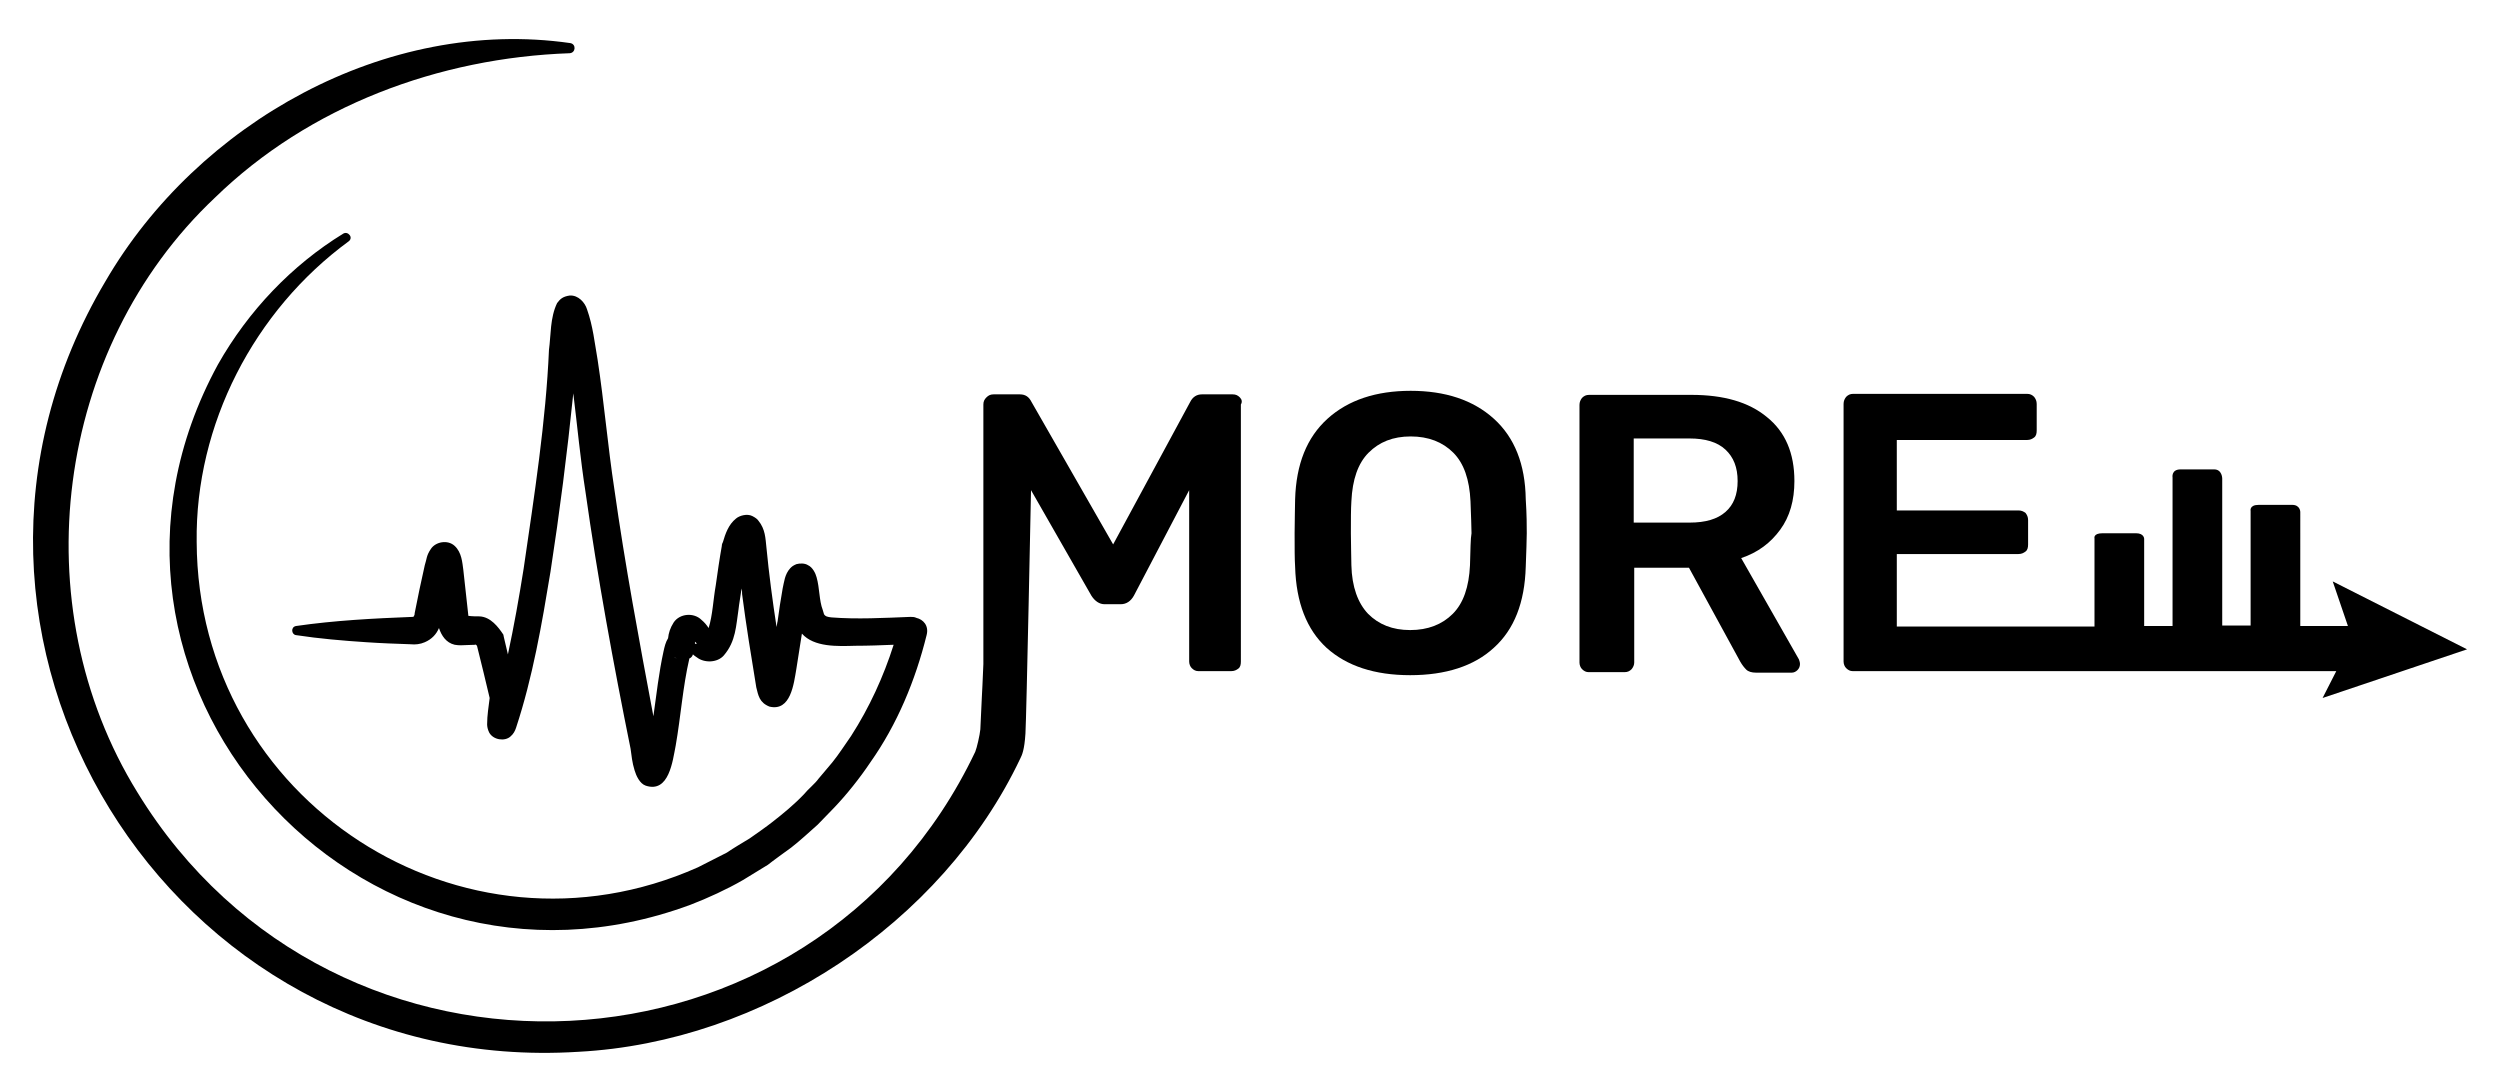 <?xml version="1.0" encoding="utf-8"?>
<!-- Generator: Adobe Illustrator 26.5.0, SVG Export Plug-In . SVG Version: 6.00 Build 0)  -->
<svg version="1.1" id="Liniengrafik" xmlns="http://www.w3.org/2000/svg" xmlns:xlink="http://www.w3.org/1999/xlink" x="0px"
	 y="0px" viewBox="0 0 493.2 215.4" style="enable-background:new 0 0 493.2 215.4;" xml:space="preserve">
<g>
	<path d="M180.8,121.9c-0.4-0.2-0.8-0.2-1.2-0.2c-5.1,0.2-10.6,0.5-15.6,0.1c-0.8-0.1-1.2-0.2-1.4-0.6l0,0.1l-0.3-1
		c-0.7-1.8-0.6-4.3-1.2-6.4c-0.2-0.8-0.8-2-1.7-2.4c-0.6-0.4-1.6-0.4-2.3-0.2c-0.7,0.3-0.9,0.5-1.2,0.8c-1.1,1.2-1.2,2.7-1.5,4
		c-0.3,1.6-0.8,4.9-1,6.5c-0.1,0.3-0.1,0.7-0.2,1.1c-0.8-5.2-1.5-10.5-2-15.7c-0.2-1.8-0.2-3.6-1.6-5.3c-0.2-0.3-0.6-0.6-1.2-0.9
		c-1-0.5-2.5-0.1-3.2,0.5c-1.5,1.2-2.1,3-2.6,4.7c-0.1,0.1-0.1,0.2-0.1,0.2v0h0c0,0,0,0,0,0v0l0,0c-0.1,0.2-0.1,0.4-0.1,0.5
		c-0.4,2.2-0.9,5.6-1.2,7.8c-0.5,2.8-0.6,5.8-1.4,8.4c-0.4-0.6-0.8-1.1-1.4-1.6c-1.5-1.5-4.3-1.3-5.5,0.5c-0.7,1.1-1,2.1-1.1,3.1
		c-0.5,0.8-0.7,1.7-0.9,2.6c-0.9,4.1-1.4,8.5-2,12.8c-2.8-14.9-5.6-29.9-7.7-44.8c-1.3-8.5-2-17-3.3-25.5c-0.6-3.4-0.9-6.6-2.1-10
		c-0.4-1.3-1.7-2.8-3.4-2.7c-1.4,0.2-1.9,0.7-2.5,1.5c-1.4,2.9-1.2,6.3-1.6,9.2c-0.6,14-2.9,28.8-5,43.2c-0.9,5.7-1.9,11.3-3.1,16.9
		l-0.8-3.4l-0.1-0.5c-1-1.5-2.5-3.5-4.7-3.6c-0.6,0-1.4,0-2.2-0.1c-0.3-2.7-0.7-6.5-1-9.1c-0.2-1.4-0.3-3.4-1.7-4.7
		c-1.4-1.3-3.8-0.8-4.7,0.6c-0.9,1.3-0.8,2-1.2,3.2c-0.7,3.1-1.4,6.4-2,9.5c0-0.1,0,0.1,0,0.1c0,0.2-0.1,0.4-0.2,0.5
		c0,0.1,0,0.1-0.1,0.1h-0.1c-7.7,0.3-15.4,0.7-23,1.8c-1.1,0.2-0.9,1.7,0,1.8c4.6,0.7,9.3,1.1,13.9,1.4c2.9,0.2,5.8,0.3,8.7,0.4
		c0.9,0.1,1.9,0,2.8-0.4c1.4-0.6,2.3-1.6,2.8-2.8c0.5,1.5,1.4,2.9,3.1,3.3c0.5,0.1,0.9,0.1,1.3,0.1c0.7,0,2-0.1,2.9-0.1
		c0.1,0.1,0.1,0.1,0.2,0.2c0.3,1.1,2.3,9.4,2.5,10.3c-0.2,1.7-0.5,3.4-0.5,5.2c0,0.4,0.1,1,0.4,1.6c0.8,1.5,3.1,1.8,4.2,0.8
		c0.6-0.5,0.9-1.1,1.1-1.7c3.3-10,5.1-20.5,6.8-30.8c1.8-11.7,3.3-23.4,4.5-35.2c0.8,6.5,1.4,13,2.4,19.4c2.4,17,5.5,33.9,8.9,50.7
		c0.2,1.4,0.3,2.7,0.8,4.3c0.3,1,1,2.6,2.2,3c4.6,1.5,5.3-4.9,5.9-7.9c1-5.7,1.4-11.6,2.7-17.2c0.3-0.1,0.6-0.4,0.7-0.8
		c0.2,0.2,0.5,0.4,0.8,0.6c1.4,1.1,4,1.1,5.3-0.4c2.4-2.8,2.4-5.9,2.9-9.1c0.1-1,0.4-2.6,0.6-4.1c0.1,0.4,0.1,0.7,0.1,1.1
		c0.8,6.2,1.8,12.3,2.8,18.4c0.4,1.6,0.6,3,2.6,3.8c4.2,1,4.8-4.5,5.3-7.4c0,0,0.7-4.5,1.1-7c2.4,2.7,7,2.5,10.5,2.4
		c2.6,0,5.1-0.1,7.6-0.2c-2,6.3-4.8,12.4-8.4,18c-1.2,1.7-2.4,3.6-3.7,5.2l-2.7,3.2c-0.7,1-2.1,2.1-2.9,3.1c-1.9,2-4.2,3.9-6.4,5.6
		c-0.6,0.5-3.7,2.7-4.3,3.1c-1.3,0.8-3.2,1.9-4.5,2.8c-1.9,1-3.8,1.9-5.7,2.9C91.2,191.8,39,158,38.8,106.9
		c-0.3-23.1,11.3-45.6,30-59.3c0.4-0.3,0.5-0.8,0.2-1.2c-0.3-0.4-0.8-0.6-1.3-0.3C57.6,52.3,49,61.3,43,71.9
		c-33.7,61.8,27.5,130.9,93.2,106.6c3.4-1.3,7.3-3.1,10.4-4.9c1.4-0.9,3.5-2.1,4.9-3c0.6-0.5,3.9-2.9,4.6-3.4c1.8-1.4,3.5-3,5.2-4.5
		c0.8-0.8,2.4-2.5,3.2-3.3c2.5-2.6,5.2-6,7.2-9c5.3-7.5,8.9-16.2,11.1-25.1C183.3,123.4,182.1,122.2,180.8,121.9L180.8,121.9z
		 M81.7,121.7L81.7,121.7C81.7,121.7,81.7,121.7,81.7,121.7C81.7,121.7,81.8,121.7,81.7,121.7z M90,111.8L90,111.8
		C90,111.8,90,111.7,90,111.8z M93.7,127.1c0,0,0.1,0,0.1,0.1C93.8,127.2,93.7,127.2,93.7,127.1z M131.6,127.5L131.6,127.5
		C131.6,127.5,131.6,127.5,131.6,127.5z M132.7,129.5c0.2,0.1,0.5,0.2,0.8,0.4C133.2,129.8,133,129.6,132.7,129.5z M137.1,127
		c0-0.1,0-0.3,0-0.4C137.5,126.9,137.6,127.1,137.1,127z"/>
	<path d="M294.7,82.6c-4.1-3.7-9.6-5.5-16.4-5.5s-12.3,1.8-16.4,5.5c-4.1,3.7-6.2,9-6.4,15.9c0,1.5-0.1,3.8-0.1,6.7s0,5.1,0.1,6.6
		c0.2,7.1,2.3,12.4,6.2,16c4,3.6,9.5,5.4,16.5,5.4s12.6-1.8,16.5-5.4c4-3.6,6.1-8.9,6.3-16c0.1-3,0.2-5.2,0.2-6.6s0-3.7-0.2-6.7
		C300.9,91.6,298.8,86.3,294.7,82.6z M290,111.5c-0.2,4.3-1.3,7.5-3.4,9.6c-2.1,2.1-4.9,3.2-8.4,3.2s-6.2-1.1-8.3-3.2
		c-2-2.1-3.2-5.3-3.3-9.6c0-1.6-0.1-3.7-0.1-6.3s0-4.8,0.1-6.3c0.2-4.3,1.3-7.5,3.4-9.6c2.1-2.1,4.8-3.2,8.3-3.2s6.3,1.1,8.4,3.2
		c2.1,2.1,3.2,5.3,3.4,9.6c0.1,3,0.2,5.1,0.2,6.3C290.1,106.3,290.1,108.4,290,111.5L290,111.5z"/>
	<path d="M343.5,110.1c3.3-1.1,5.8-3,7.7-5.6c1.9-2.6,2.8-5.8,2.8-9.6c0-5.5-1.8-9.7-5.4-12.6c-3.6-3-8.6-4.4-14.9-4.4h-20.2
		c-0.6,0-1,0.2-1.4,0.6c-0.3,0.4-0.5,0.8-0.5,1.4v50.8c0,0.5,0.2,1,0.5,1.3c0.4,0.4,0.8,0.6,1.3,0.6h7.1c0.6,0,1-0.2,1.4-0.6
		c0.3-0.4,0.5-0.8,0.5-1.3v-18.7h10.8l10.1,18.5c0.4,0.7,0.8,1.2,1.2,1.6s1.1,0.6,1.9,0.6h7.1c0.4,0,0.8-0.2,1.1-0.5
		s0.5-0.7,0.5-1.2c0-0.3-0.1-0.6-0.2-0.9L343.5,110.1L343.5,110.1z M340.4,101c-1.6,1.4-3.9,2.1-7.1,2.1h-11V86.5h11
		c3.1,0,5.5,0.7,7.1,2.2c1.6,1.5,2.4,3.5,2.4,6.2S342,99.6,340.4,101L340.4,101z"/>
	<path d="M486.7,128.1l-26.5-13.4l3,8.8h-9.4V101c0,0,0-1.4-1.6-1.4h-6.6c-1.9,0-1.6,1.2-1.6,1.2v22.6h-5.6V94.4c0,0,0-1.8-1.6-1.8
		h-6.6c-1.9,0-1.6,1.6-1.6,1.6v29.3h-5.6v-17.2c0,0,0-1.1-1.6-1.1h-6.6c-1.9,0-1.6,1-1.6,1v17.4h-39v-14.3h24c0.6,0,1-0.2,1.4-0.5
		s0.5-0.8,0.5-1.4v-4.8c0-0.6-0.2-1-0.5-1.4c-0.4-0.3-0.8-0.5-1.4-0.5h-24V86.8h25.7c0.6,0,1-0.2,1.4-0.5s0.5-0.8,0.5-1.4v-5.2
		c0-0.6-0.2-1-0.5-1.4c-0.4-0.4-0.8-0.6-1.4-0.6h-34.3c-0.6,0-1,0.2-1.4,0.6c-0.3,0.4-0.5,0.8-0.5,1.4v50.8c0,0.5,0.2,1,0.5,1.3
		c0.4,0.4,0.8,0.6,1.3,0.6h95.4l-2.7,5.3L486.7,128.1L486.7,128.1z"/>
	<path d="M244.6,78.4c-0.4-0.4-0.8-0.6-1.4-0.6h-6.1c-1,0-1.8,0.5-2.3,1.5l-15.2,28.1l-16.1-28.1c-0.5-1-1.2-1.5-2.3-1.5H196
		c-0.6,0-1,0.2-1.4,0.6c-0.4,0.4-0.6,0.8-0.6,1.4v50.8c0,0.2,0,0.3,0,0.4c-0.1,2.8-0.3,6.5-0.3,6.5l-0.3,6.4c-0.1,1.1-0.7,3.7-1,4.4
		c-31.9,67.1-126.3,71.8-165.3,8C4.3,119.4,10.8,68.8,42.4,39c18.6-18.1,44.2-27.6,70-28.5c1.2-0.1,1.3-1.8,0.1-2
		C76.2,3.3,39,24.2,20.8,55.5c-41.4,69.7,12.5,157.1,93.3,152c36.3-1.9,71.7-25.2,87.2-57.9c0.3-0.6,0.8-1.6,1-4.9s1.1-48,1.1-48
		l11.9,20.8c0.7,1.1,1.6,1.7,2.6,1.7h3.2c1.1,0,2-0.6,2.6-1.7l10.9-20.8v33.8c0,0.5,0.2,1,0.5,1.3c0.4,0.4,0.8,0.6,1.3,0.6h6.5
		c0.6,0,1-0.2,1.4-0.5s0.5-0.8,0.5-1.4V79.8C245.1,79.3,245,78.8,244.6,78.4L244.6,78.4z"/>
</g>
</svg>
